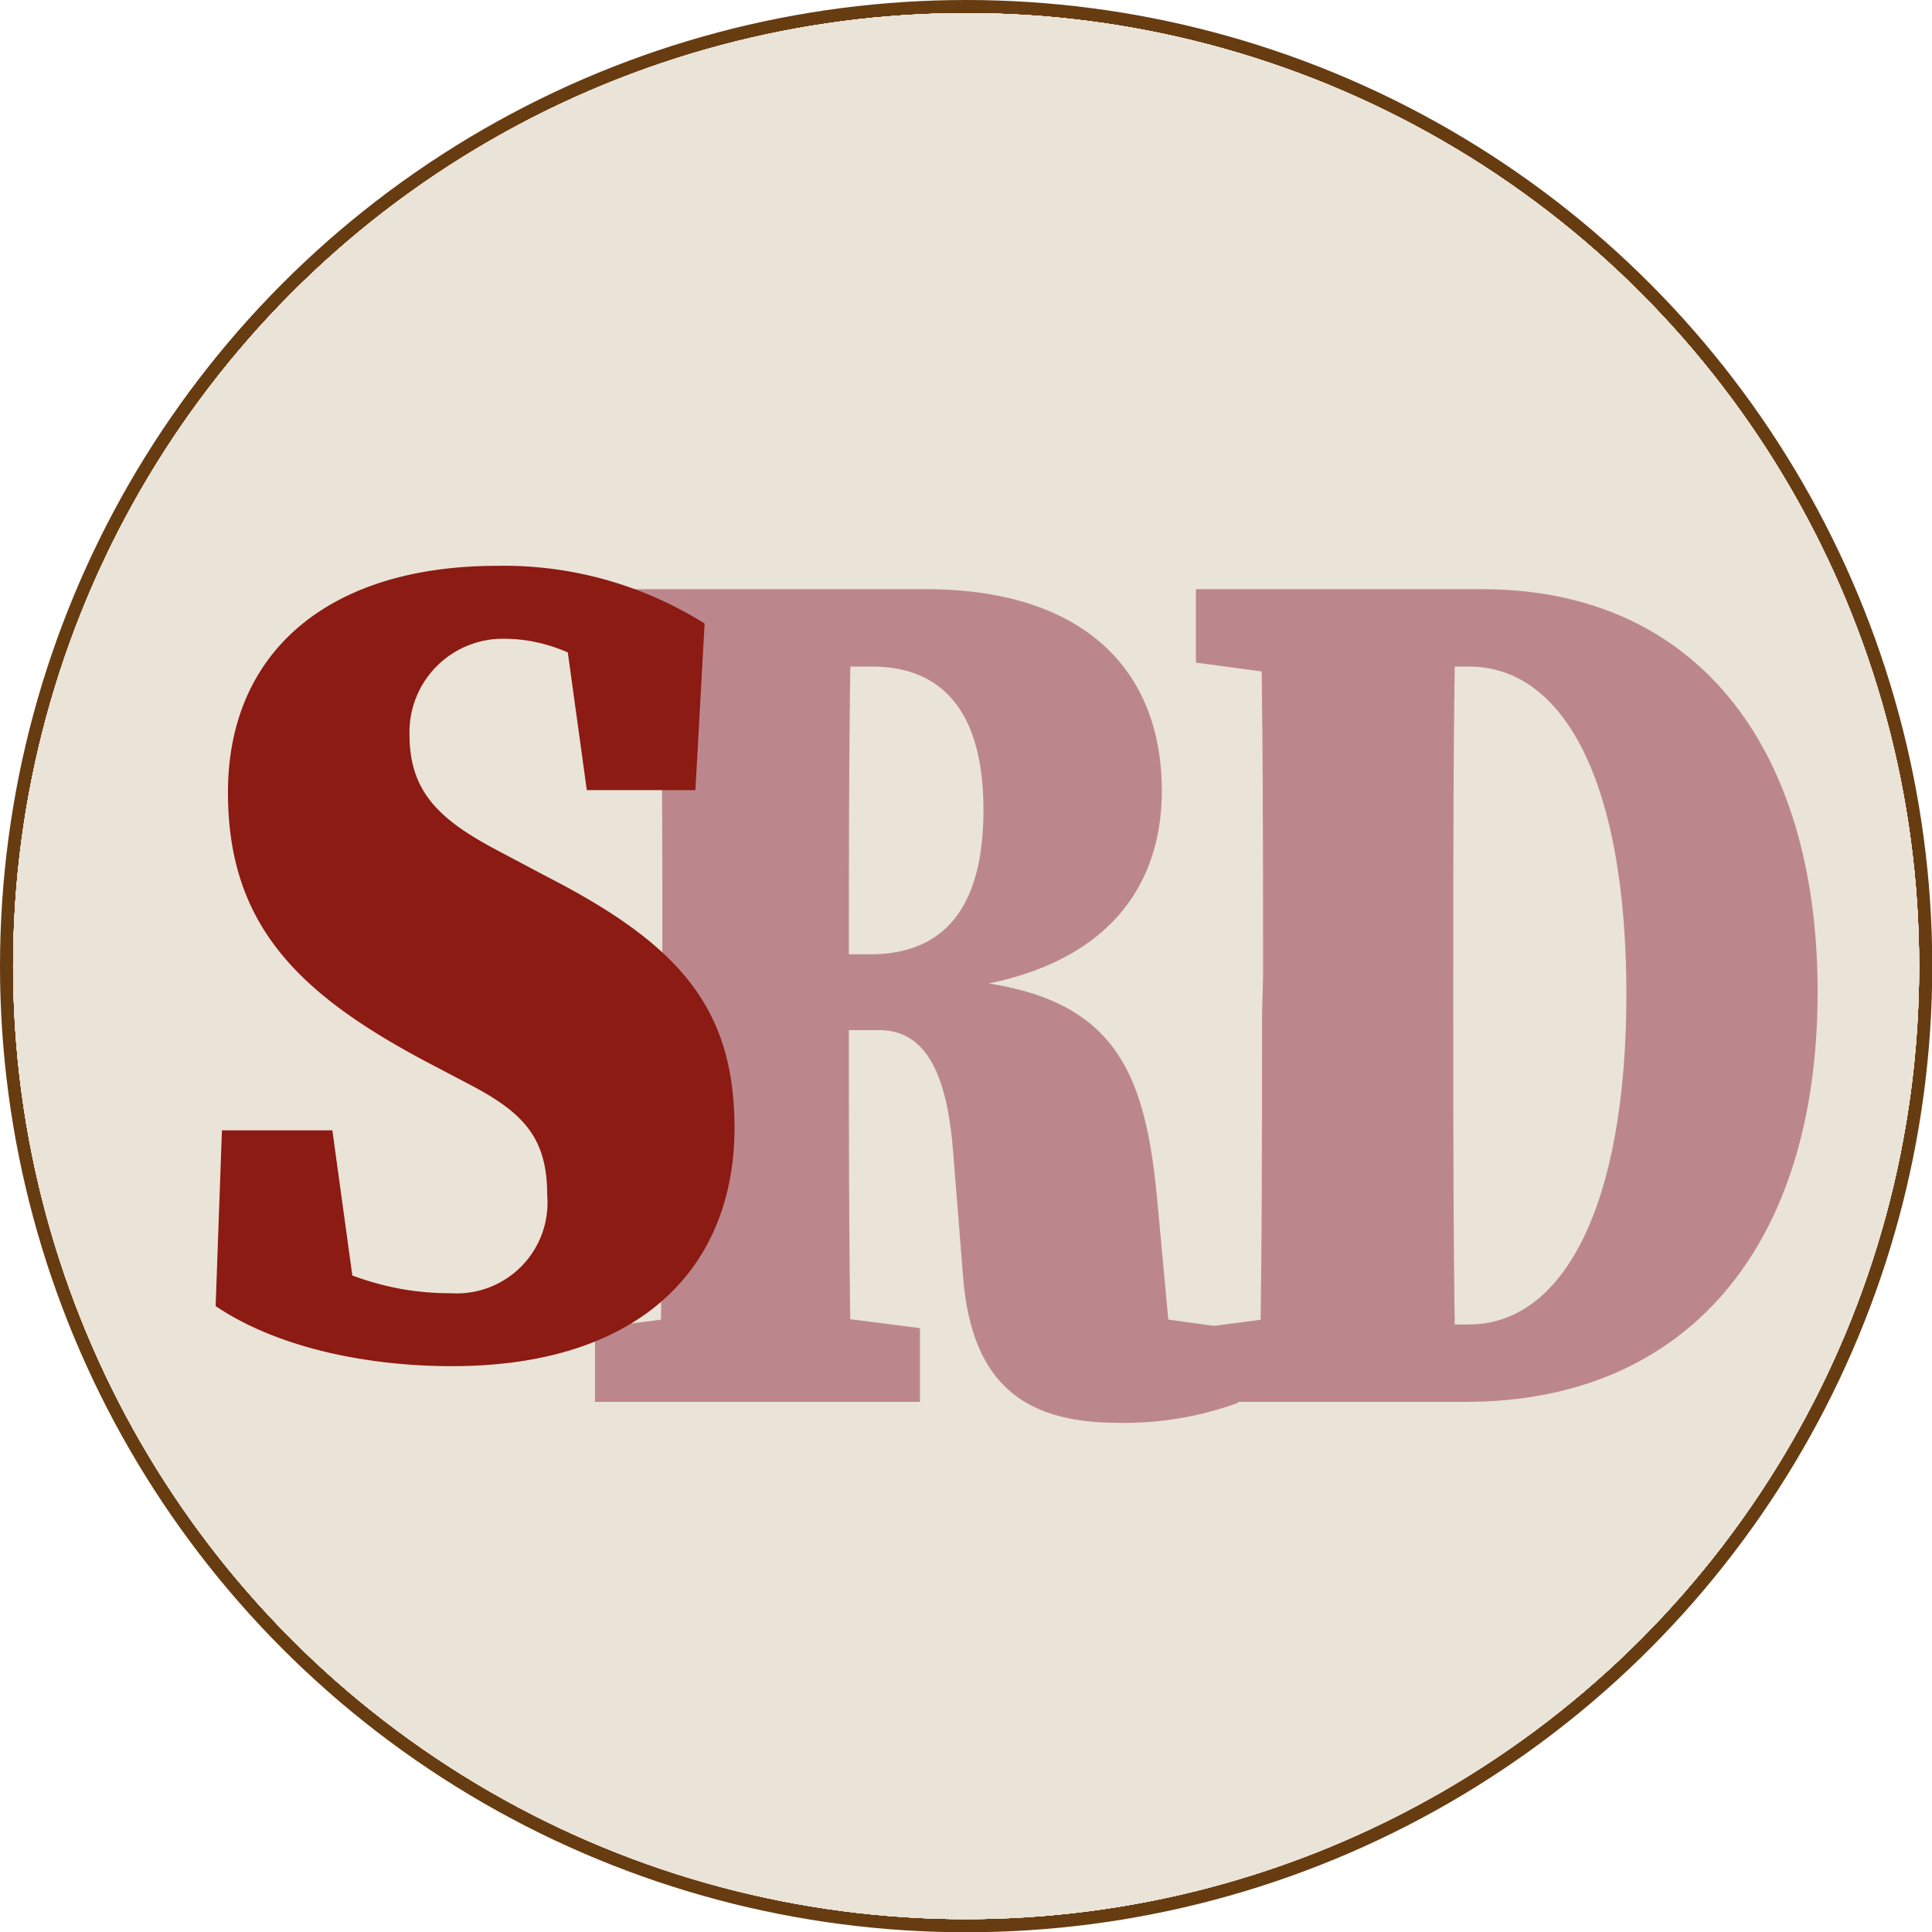 <svg xmlns="http://www.w3.org/2000/svg" viewBox="0 0 73.65 73.65"><defs><style>.cls-1{fill:#eae3d8;}.cls-2{fill:none;stroke:#683c11;stroke-miterlimit:10;}.cls-3{fill:#bc878c;}.cls-4{fill:#8c1b13;}</style></defs><g id="Capa_2" data-name="Capa 2"><g id="Capa_3" data-name="Capa 3"><circle class="cls-1" cx="36.83" cy="36.83" r="36.33"/><circle class="cls-2" cx="36.83" cy="36.83" r="36.33"/><circle class="cls-1" cx="36.83" cy="36.83" r="36.33"/><circle class="cls-1" cx="36.83" cy="36.83" r="36.33"/><circle class="cls-1" cx="36.83" cy="36.83" r="36.33"/><circle class="cls-1" cx="36.83" cy="36.83" r="36.33"/><circle class="cls-1" cx="36.83" cy="36.83" r="36.33"/><circle class="cls-1" cx="36.83" cy="36.83" r="36.33"/><circle class="cls-1" cx="36.83" cy="36.83" r="36.33"/><path class="cls-3" d="M22.68,25.26v-2.8h6.2V26h-.66Zm6.86,24.66,5.53.71v2.81H22.68V50.63l5.54-.71ZM25.25,37.19c0-4.89,0-9.84-.11-14.73h7.33c-.11,4.8-.11,9.74-.11,14.73v1.47c0,4.94,0,9.88.11,14.78H25.14c.11-4.8.11-9.74.11-14.73Zm3.7-.81h4.21c3.52,0,4.33-2.75,4.33-5.51,0-3.75-1.58-5.46-4.25-5.46H28.88V22.46h6.41c5.82,0,9,2.9,9,7.7,0,3.47-1.94,7.22-9.08,7.65v-.53c7,.19,8.39,3,8.9,8.41l.66,7.13-3.74-3,6.16.85v2.81a12.7,12.7,0,0,1-4.54.76c-3.45,0-5.61-1.33-5.94-5.61l-.37-4.65c-.22-2.95-1-4.71-2.82-4.71H29Z"/><path class="cls-3" d="M45.59,25.26v-2.8h6.19V26h-.66Zm6.19,24.66v3.52H45.59V50.63l5.53-.71ZM48.15,37.19c0-4.89,0-9.84-.11-14.73h7.47c-.11,4.8-.11,9.74-.11,14.73v1.47c0,4.94,0,9.88.11,14.78H48c.11-4.8.11-9.74.11-14.73Zm3.63,13.3H56c3.59,0,6-4.51,6-12.59s-2.38-12.49-6-12.49H51.78V22.46H56.5c8.14,0,12.79,6,12.79,15.35,0,9.78-5.06,15.63-13.41,15.63h-4.1Z"/><path class="cls-4" d="M20.86,45.56c0-2.12-.84-3.09-2.83-4.15l-1.75-.92c-4.93-2.61-7.59-5.25-7.59-10.28,0-5.38,3.86-8.64,10.26-8.64a14.39,14.39,0,0,1,7.91,2.2l-.35,6.35H22.37l-.92-6.66,3.46,1.19v2.21c-2.18-1.54-3.69-2.51-5.72-2.51A3.56,3.56,0,0,0,15.61,28c0,2.16,1.11,3.22,3.26,4.37l2,1.06C25.87,36,28,38.41,28,43c0,5.2-3.46,9.08-10.78,9.08-3,0-6.52-.62-9-2.29l.24-6.7h4.21l1,7.27-3.26-1V47.23c2.54,1.32,4.29,2.07,6.8,2.07A3.46,3.46,0,0,0,20.86,45.56Z"/></g></g></svg>